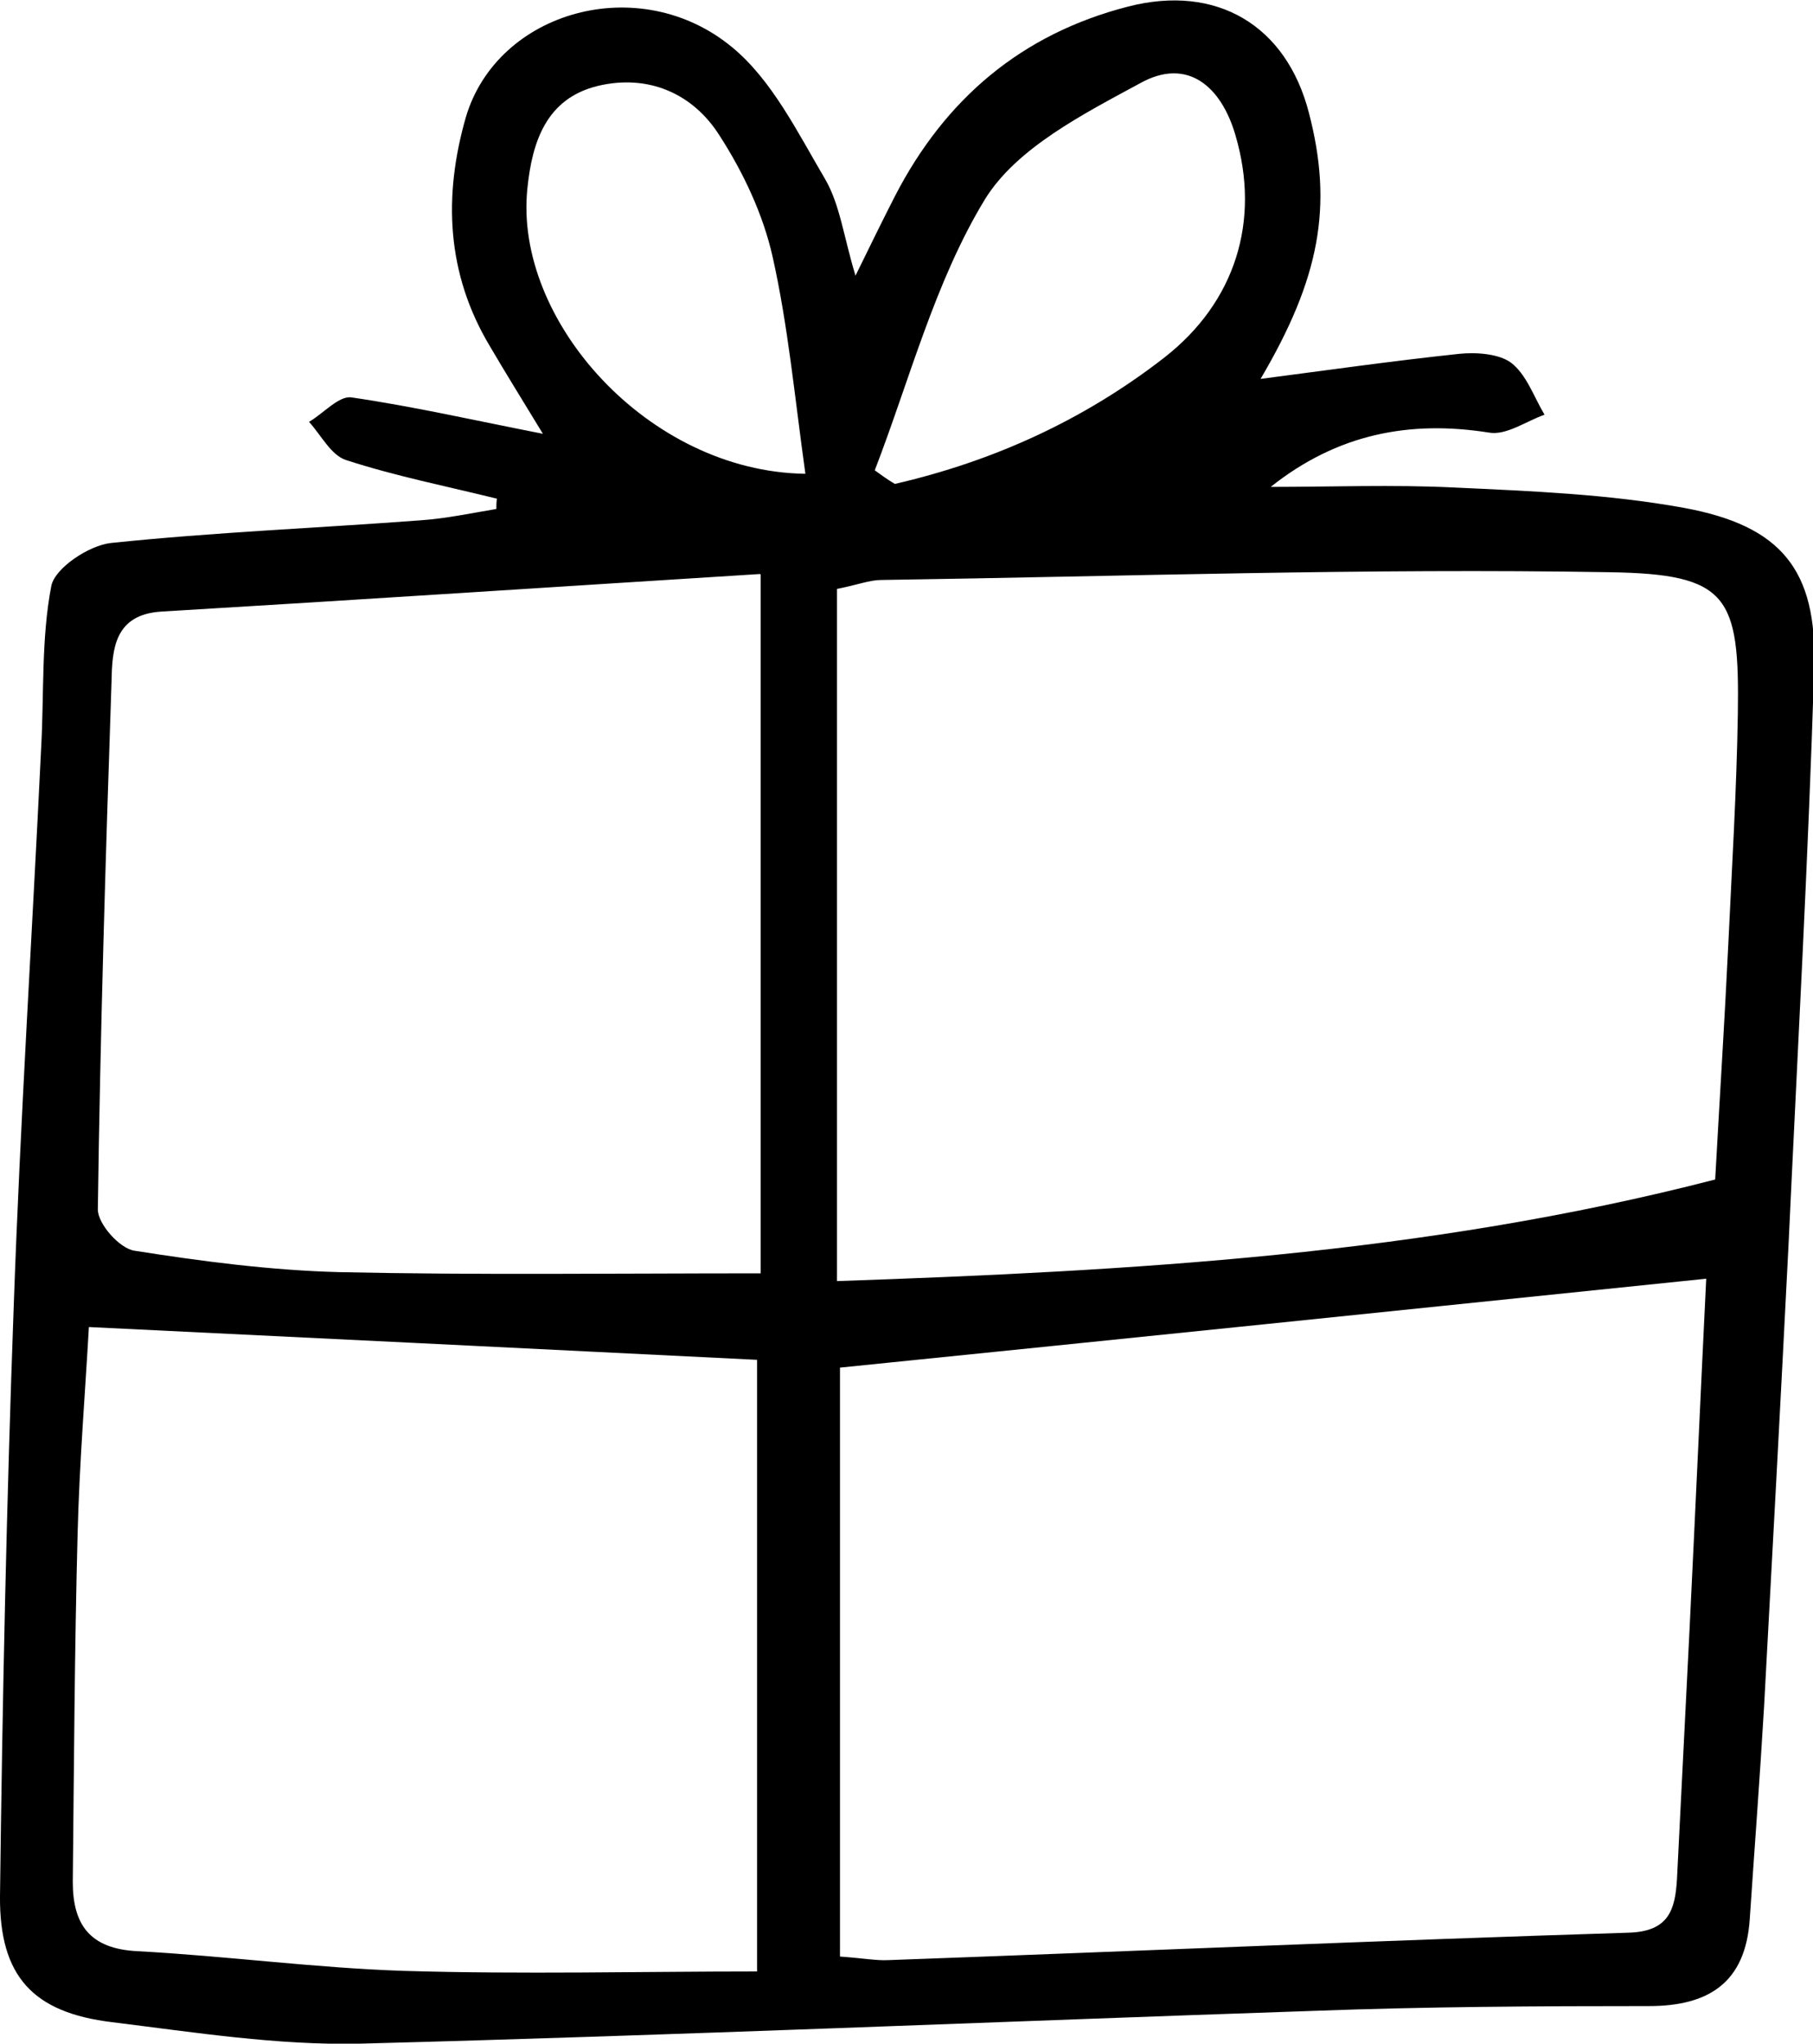 <?xml version="1.0" encoding="UTF-8"?>
<svg id="Layer_1" data-name="Layer 1" xmlns="http://www.w3.org/2000/svg" viewBox="0 0 30.39 34.25">
  <defs>
    <style>
      .cls-1 {
        stroke-width: 0px;
      }
    </style>
  </defs>
  <path class="cls-1" d="m8.34,8.36c-.85-.21-1.71-.38-2.54-.65-.25-.08-.42-.42-.62-.64.24-.14.5-.44.71-.41,1.03.15,2.04.38,3.21.61-.34-.56-.62-1.01-.89-1.47-.73-1.22-.78-2.52-.4-3.84.53-1.78,2.91-2.45,4.46-1.17.67.55,1.1,1.43,1.56,2.21.25.43.31.96.51,1.62.26-.53.46-.94.66-1.33.84-1.63,2.12-2.72,3.91-3.18,1.48-.38,2.65.31,3.03,1.78.41,1.57.18,2.78-.81,4.46,1.08-.14,2.2-.3,3.33-.42.29-.03.67,0,.87.15.26.2.38.57.56.87-.31.11-.64.35-.93.3-1.33-.21-2.54.02-3.66.91,1.02,0,2.05-.04,3.07.01,1.29.06,2.58.11,3.85.34,1.64.3,2.24,1.04,2.19,2.68-.1,3.23-.28,6.45-.43,9.67-.13,2.58-.27,5.16-.41,7.74-.07,1.19-.16,2.37-.24,3.56-.07,1.07-.69,1.46-1.69,1.46-1.87,0-3.74.01-5.61.08-5.33.18-10.66.41-16,.55-1.38.03-2.77-.19-4.15-.36C.55,33.73-.01,33.12,0,31.78c.04-3.3.11-6.59.23-9.89.11-3.12.31-6.24.46-9.36.05-.91,0-1.83.17-2.71.06-.3.63-.68,1-.72,1.72-.18,3.46-.25,5.19-.38.43-.03.85-.12,1.27-.19,0-.06,0-.12.01-.17Zm20.41,11.41c.08-1.44.16-2.69.22-3.94.06-1.29.14-2.58.16-3.87.03-1.97-.16-2.34-2.15-2.37-4.07-.07-8.14.07-12.21.13-.19,0-.39.08-.74.15v11.6c4.92-.17,9.83-.44,14.71-1.7Zm-14.67,13.02c.41.03.61.07.81.06,4.14-.15,8.27-.33,12.41-.46.67-.02.78-.38.81-.9.07-1.39.14-2.78.21-4.17.1-2.03.19-4.06.28-5.89-4.93.51-9.79,1.01-14.52,1.49v9.86Zm-1.34-23.17c-3.35.21-6.69.43-10.04.63-.78.05-.82.63-.83,1.16-.1,2.95-.19,5.91-.23,8.86,0,.24.36.65.61.69,1.14.18,2.29.33,3.44.36,2.29.05,4.59.02,7.06.02v-11.71Zm-.04,13.17c-3.84-.19-7.49-.37-11.21-.55-.06,1.07-.16,2.28-.19,3.49-.05,1.94-.06,3.87-.08,5.81,0,.72.29,1.12,1.08,1.16,1.49.08,2.97.28,4.46.33,1.99.06,3.99.01,5.93.01v-10.25Zm1.96-14.91c.11.08.22.16.34.23,1.65-.38,3.17-1.07,4.52-2.12,1.19-.93,1.61-2.29,1.19-3.72-.24-.83-.81-1.31-1.59-.88-.96.52-2.08,1.09-2.61,1.95-.84,1.38-1.26,3.02-1.85,4.55Zm-1.16.06c-.18-1.29-.29-2.48-.55-3.64-.16-.71-.49-1.41-.89-2.03-.45-.71-1.2-1.03-2.04-.83-.86.21-1.1.93-1.18,1.72-.23,2.21,2.03,4.74,4.65,4.78Z"/>
</svg>